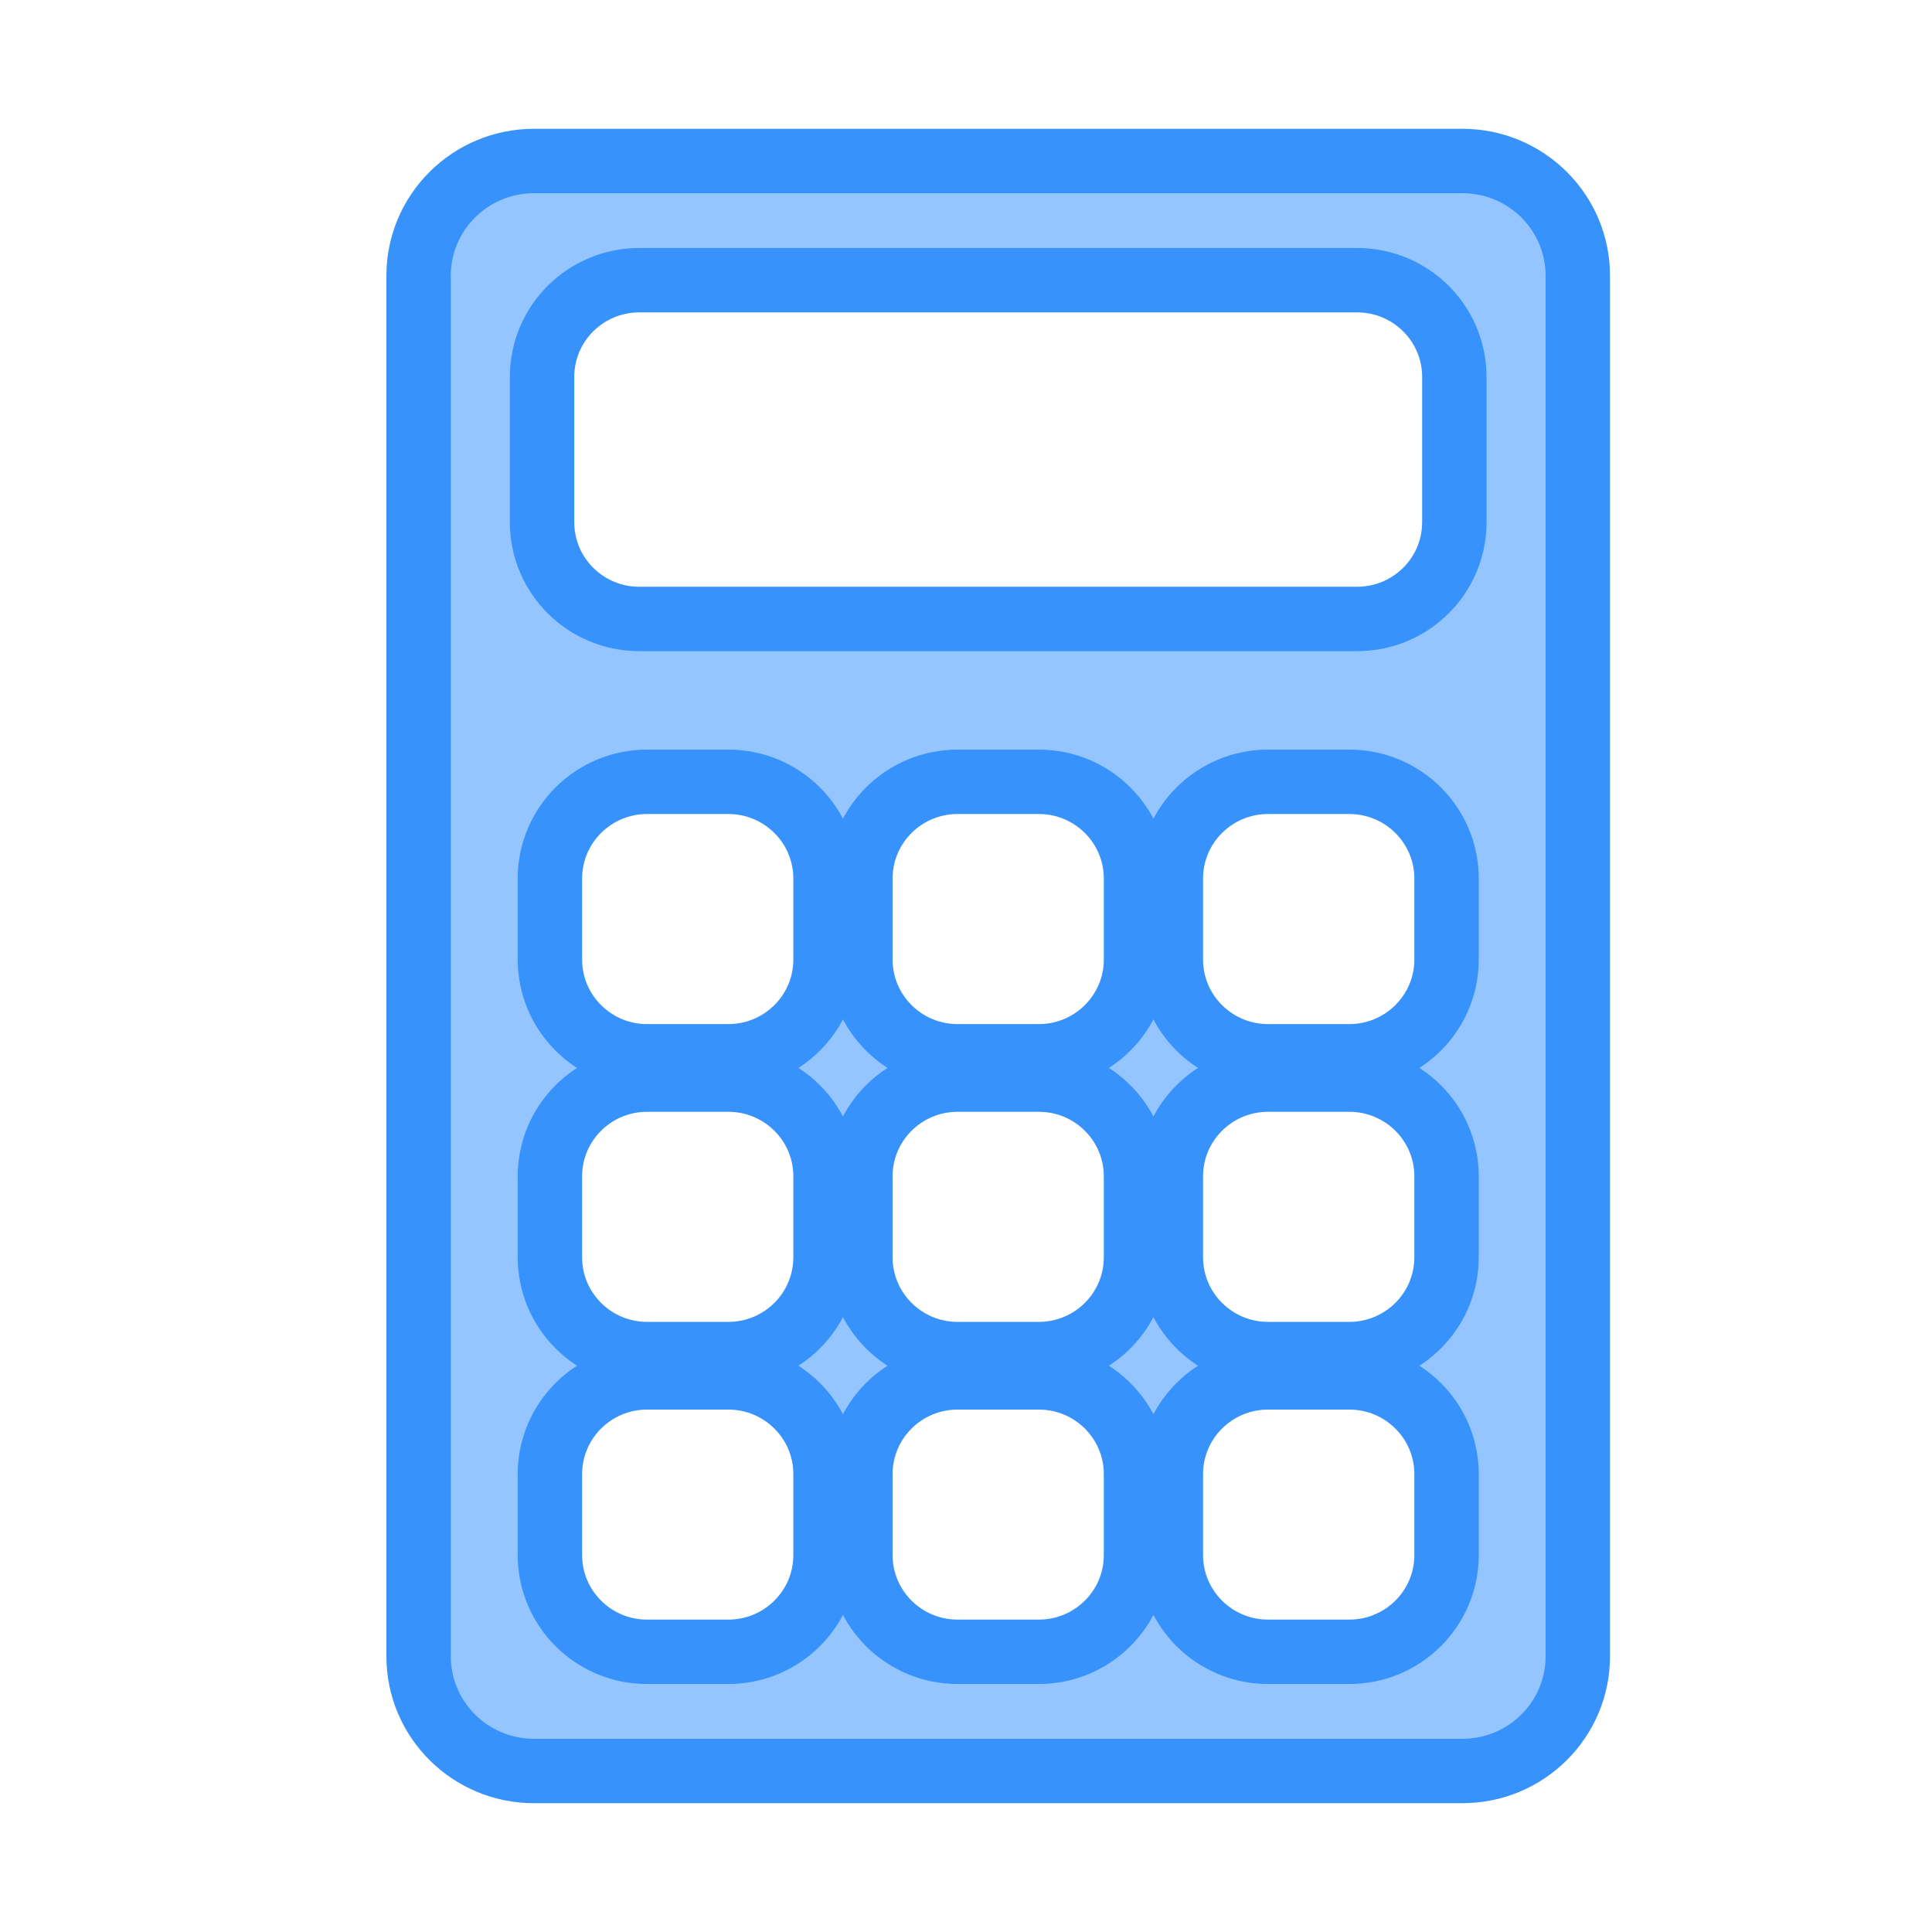 <svg width="30" height="30" viewBox="0 0 30 30" fill="none" xmlns="http://www.w3.org/2000/svg">
<path d="M22.583 8.108C22.583 8.941 21.905 9.611 21.074 9.611H9.926C9.095 9.611 8.417 8.941 8.417 8.108V5.854C8.417 5.021 9.095 4.351 9.926 4.351H21.074C21.905 4.351 22.583 5.021 22.583 5.854V8.108ZM22.462 14.899C22.462 15.731 21.783 16.402 20.953 16.402H19.69C18.859 16.402 18.181 15.731 18.181 14.899V13.643C18.181 12.81 18.859 12.14 19.69 12.14H20.953C21.783 12.14 22.462 12.81 22.462 13.643V14.899ZM22.462 19.522C22.462 20.355 21.783 21.026 20.953 21.026H19.69C18.859 21.026 18.181 20.355 18.181 19.522V18.267C18.181 17.434 18.859 16.764 19.69 16.764H20.953C21.783 16.764 22.462 17.434 22.462 18.267V19.522ZM22.462 24.146C22.462 24.979 21.783 25.649 20.953 25.649H19.69C18.859 25.649 18.181 24.979 18.181 24.146V22.891C18.181 22.058 18.859 21.388 19.69 21.388H20.953C21.783 21.388 22.462 22.058 22.462 22.891V24.146ZM17.64 14.899C17.64 15.731 16.962 16.402 16.131 16.402H14.869C14.038 16.402 13.36 15.731 13.36 14.899V13.643C13.36 12.81 14.038 12.14 14.869 12.14H16.131C16.962 12.14 17.64 12.81 17.64 13.643V14.899ZM17.64 19.522C17.64 20.355 16.962 21.026 16.131 21.026H14.869C14.038 21.026 13.36 20.355 13.36 19.522V18.267C13.36 17.434 14.038 16.764 14.869 16.764H16.131C16.962 16.764 17.64 17.434 17.64 18.267V19.522ZM17.64 24.146C17.64 24.979 16.962 25.649 16.131 25.649H14.869C14.038 25.649 13.36 24.979 13.36 24.146V22.891C13.36 22.058 14.038 21.388 14.869 21.388H16.131C16.962 21.388 17.64 22.058 17.64 22.891V24.146ZM12.819 14.899C12.819 15.731 12.141 16.402 11.31 16.402H10.047C9.217 16.402 8.539 15.731 8.539 14.899V13.643C8.539 12.81 9.217 12.14 10.047 12.14H11.31C12.141 12.14 12.819 12.81 12.819 13.643V14.899ZM12.819 19.522C12.819 20.355 12.141 21.026 11.31 21.026H10.047C9.217 21.026 8.539 20.355 8.539 19.522V18.267C8.539 17.434 9.217 16.764 10.047 16.764H11.31C12.141 16.764 12.819 17.434 12.819 18.267V19.522ZM12.819 24.146C12.819 24.979 12.141 25.649 11.31 25.649H10.047C9.217 25.649 8.539 24.979 8.539 24.146V22.891C8.539 22.058 9.217 21.388 10.047 21.388H11.31C12.141 21.388 12.819 22.058 12.819 22.891V24.146ZM22.707 2.5H8.293C7.3 2.5 6.5 3.3 6.5 4.28V25.72C6.5 26.701 7.3 27.5 8.293 27.5H22.707C23.7 27.5 24.5 26.701 24.5 25.72V4.28C24.5 3.3 23.7 2.5 22.707 2.5Z" fill="#94C5FF" stroke="#3792FC"/>
</svg>
